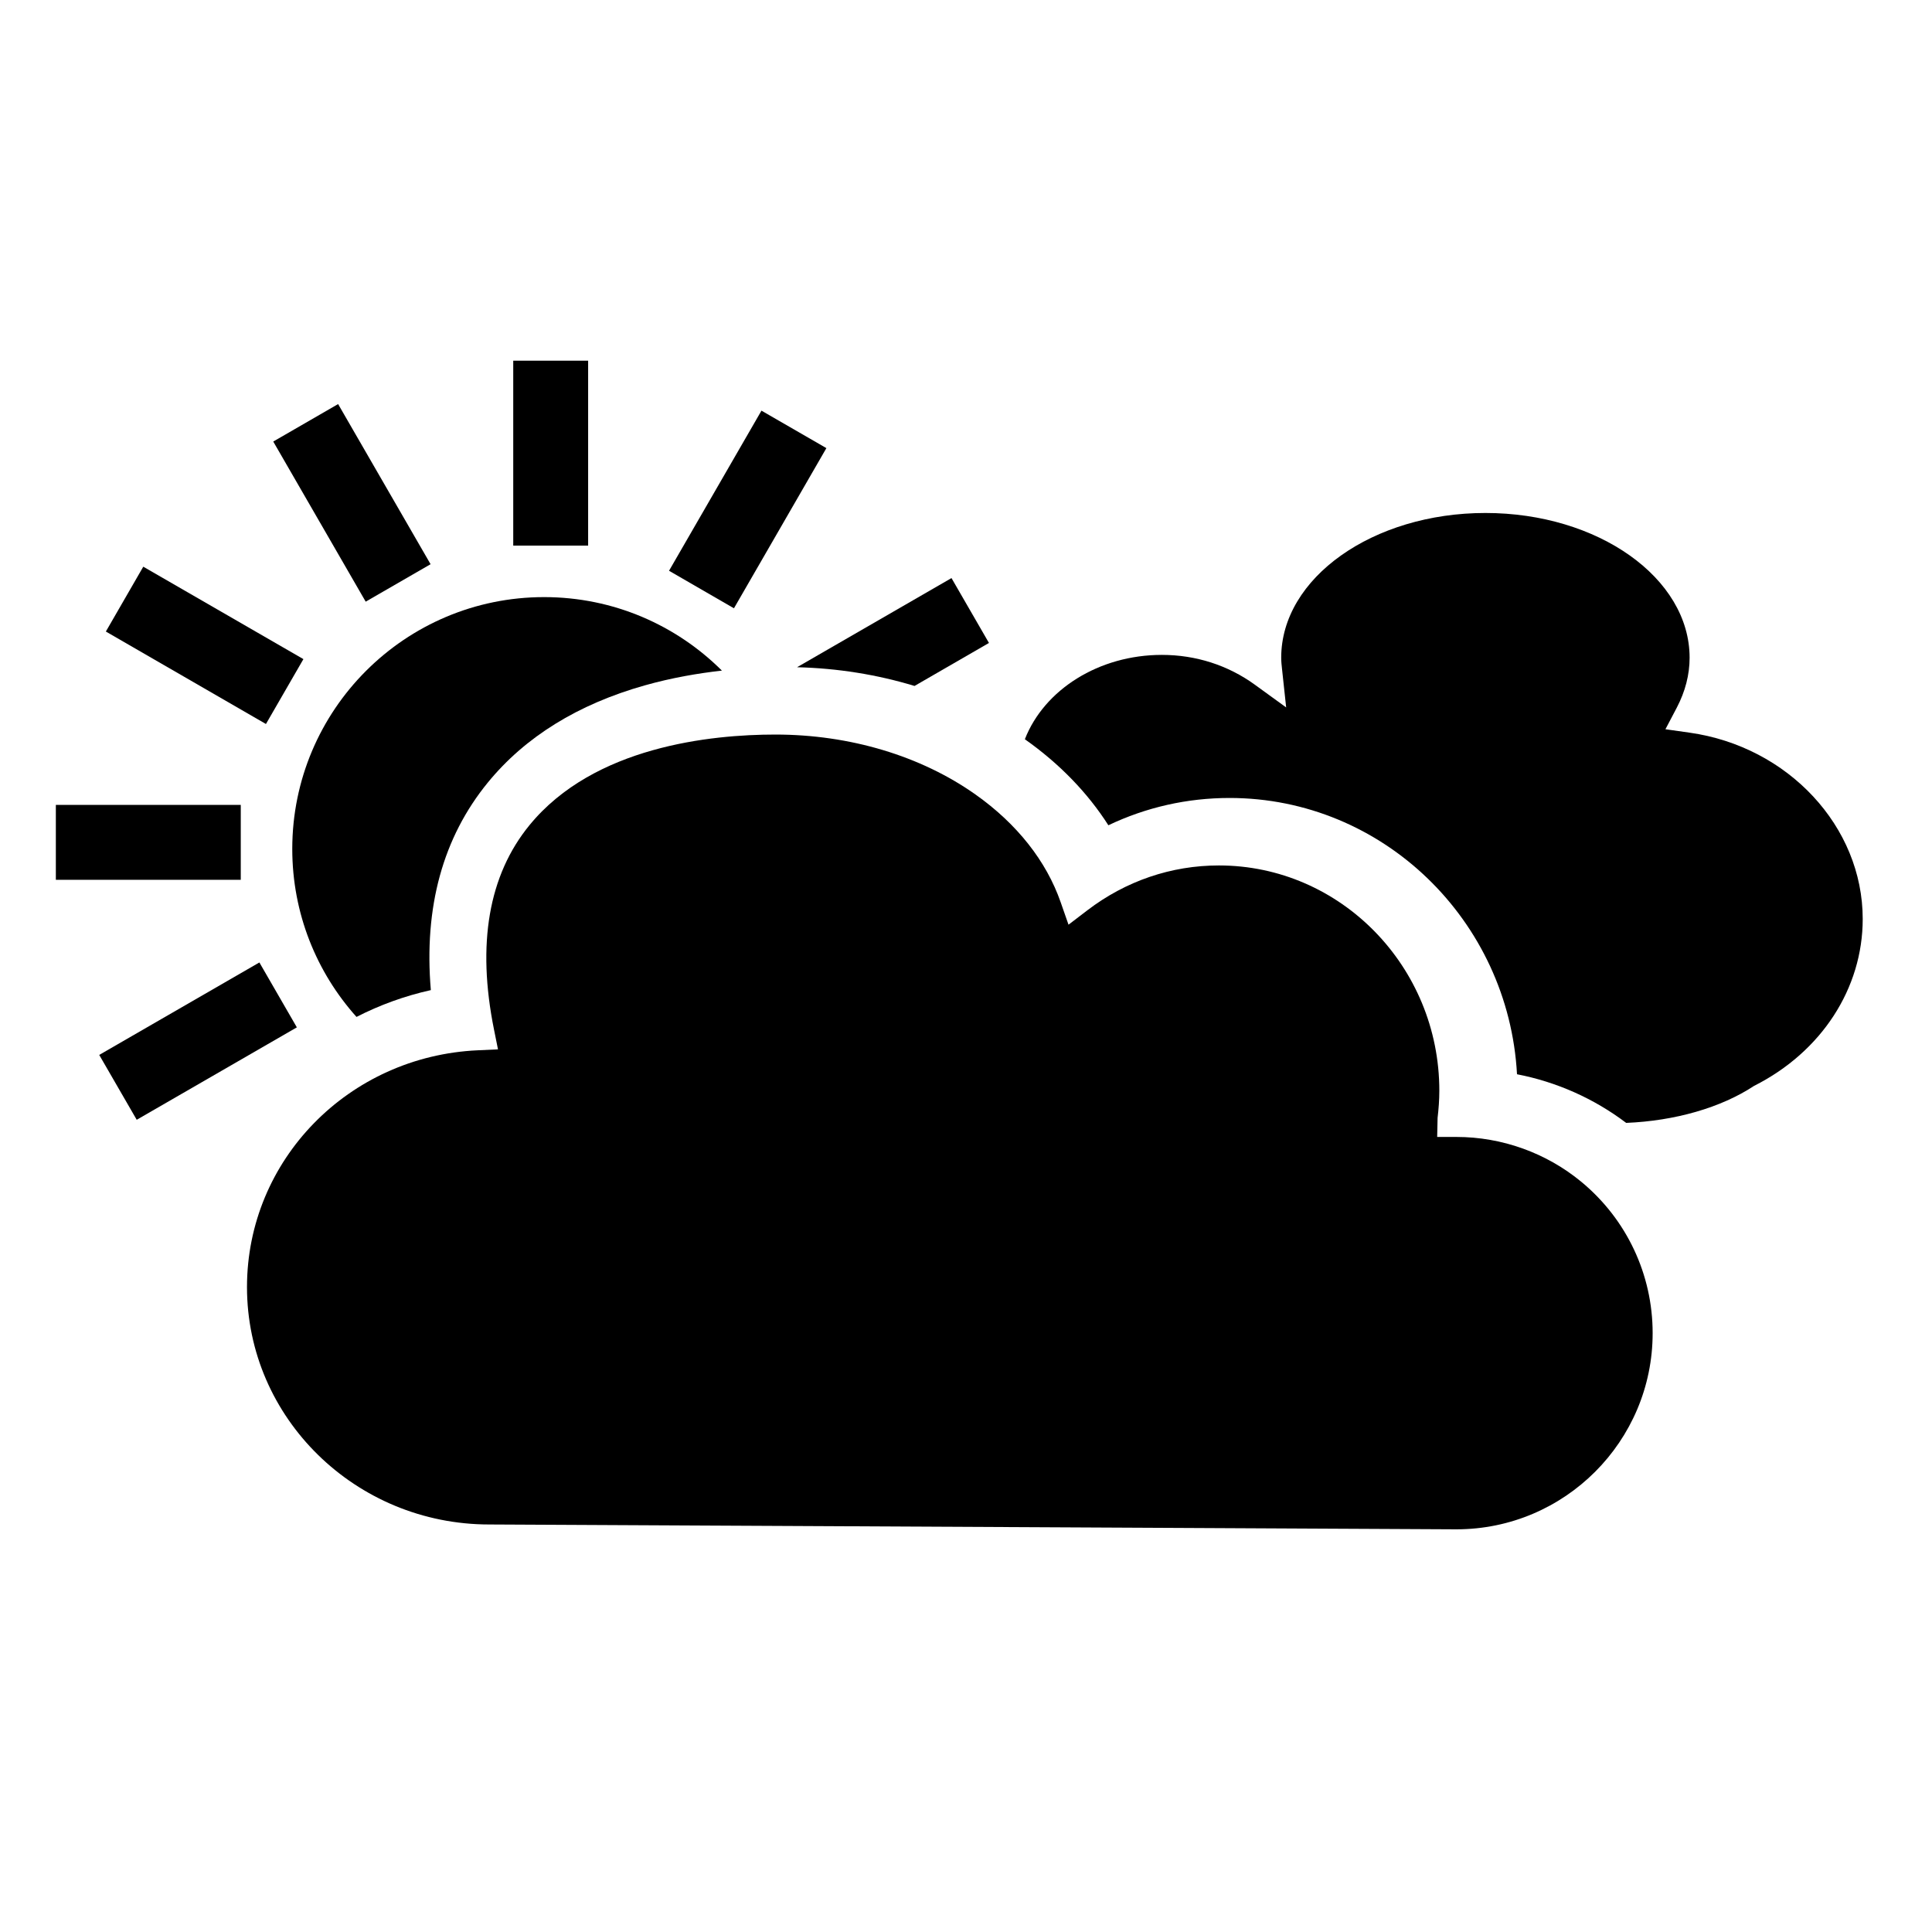 <?xml version="1.0" encoding="utf-8"?>
<!-- Generator: Adobe Illustrator 16.0.5, SVG Export Plug-In . SVG Version: 6.00 Build 0)  -->
<!DOCTYPE svg PUBLIC "-//W3C//DTD SVG 1.1//EN" "http://www.w3.org/Graphics/SVG/1.1/DTD/svg11.dtd">
<svg version="1.1" id="Layer_1" xmlns="http://www.w3.org/2000/svg" xmlns:xlink="http://www.w3.org/1999/xlink" x="0px" y="0px"
	 width="1000px" height="1000px" viewBox="0 0 1000 1000" enable-background="new 0 0 1000 1000" xml:space="preserve">
<path d="M252.555,404.974c19.294-23.577,46.626-40.48,81.238-50.24c13.755-3.879,27.402-6.234,39.865-7.625
	c-23.578-23.509-56.108-38.045-92.032-38.045c-71.985,0-130.348,58.363-130.348,130.348c0,33.409,12.577,63.879,33.247,86.946
	c11.995-6.147,24.896-10.854,38.478-13.877C219.346,469.544,229.24,433.465,252.555,404.974z"/>
<rect x="265.651" y="186.692" width="38.764" height="95.709"/>
<polygon points="222.869,292.034 175.006,209.149 141.433,228.541 189.283,311.424 "/>
<polygon points="157.043,341.158 74.163,293.317 54.79,326.882 137.652,374.74 "/>
<polygon points="124.621,416.618 28.908,416.618 28.908,455.382 124.621,455.39 "/>
<polygon points="134.254,498.169 51.361,546.023 70.765,579.597 153.649,531.759 "/>
<path d="M412.56,345.356c20.968,0.513,41.497,3.818,60.798,9.69l38.526-22.251l-19.395-33.582"/>
<polygon points="427.734,231.947 394.131,212.556 346.289,295.428 379.892,314.848 "/>
<path d="M874.479,379.215l-12.454-1.758l5.862-11.146c4.418-8.44,6.651-17.144,6.651-25.869c0-41.316-47.412-74.928-105.69-74.928
	c-58.269,0-105.698,33.612-105.698,74.928c0,1.967,0.212,3.9,0.424,5.833l2.141,19.883l-16.191-11.745
	c-13.915-10.105-30.566-15.444-48.151-15.444c-32.509,0-60.853,17.913-70.904,43.664c0.041,0.029,0.082,0.056,0.122,0.085
	c17.83,12.595,32.396,27.66,43.102,44.438c19.532-9.303,40.786-14.129,62.727-14.129c79.359,0,144.429,63.401,148.784,143.004
	c20.433,3.948,39.818,12.549,56.511,25.176c25.266-1.041,49.073-7.88,66.154-19.134c35.051-17.653,56.272-50.573,56.272-86.419
	C964.14,427.88,925.604,386.427,874.479,379.215z"/>
<path d="M274.07,427.093c-21.161,25.86-27.334,61.485-18.354,105.898l2.043,10.16l-10.348,0.468
	c-67.045,3.016-119.568,56.859-119.568,122.578c0,67.742,56.248,122.868,125.392,122.868l500.638,2.507
	c55.983-0.018,101.535-45.553,101.535-101.545c0-30.371-13.447-58.906-36.886-78.301c-18.129-14.986-41.1-23.244-64.649-23.244
	h-9.99l0.212-9.871c0.535-4.622,0.9-9.294,0.9-14.069c0-64.283-51.184-116.589-114.091-116.589
	c-24.646,0-48.203,8.032-68.107,23.226l-9.736,7.438l-4.044-11.579c-7.416-21.357-22.665-40.659-44.107-55.806
	c-28.293-20.011-65.091-31.029-103.609-31.029C368.109,380.203,307.457,386.294,274.07,427.093z"/>
</svg>
